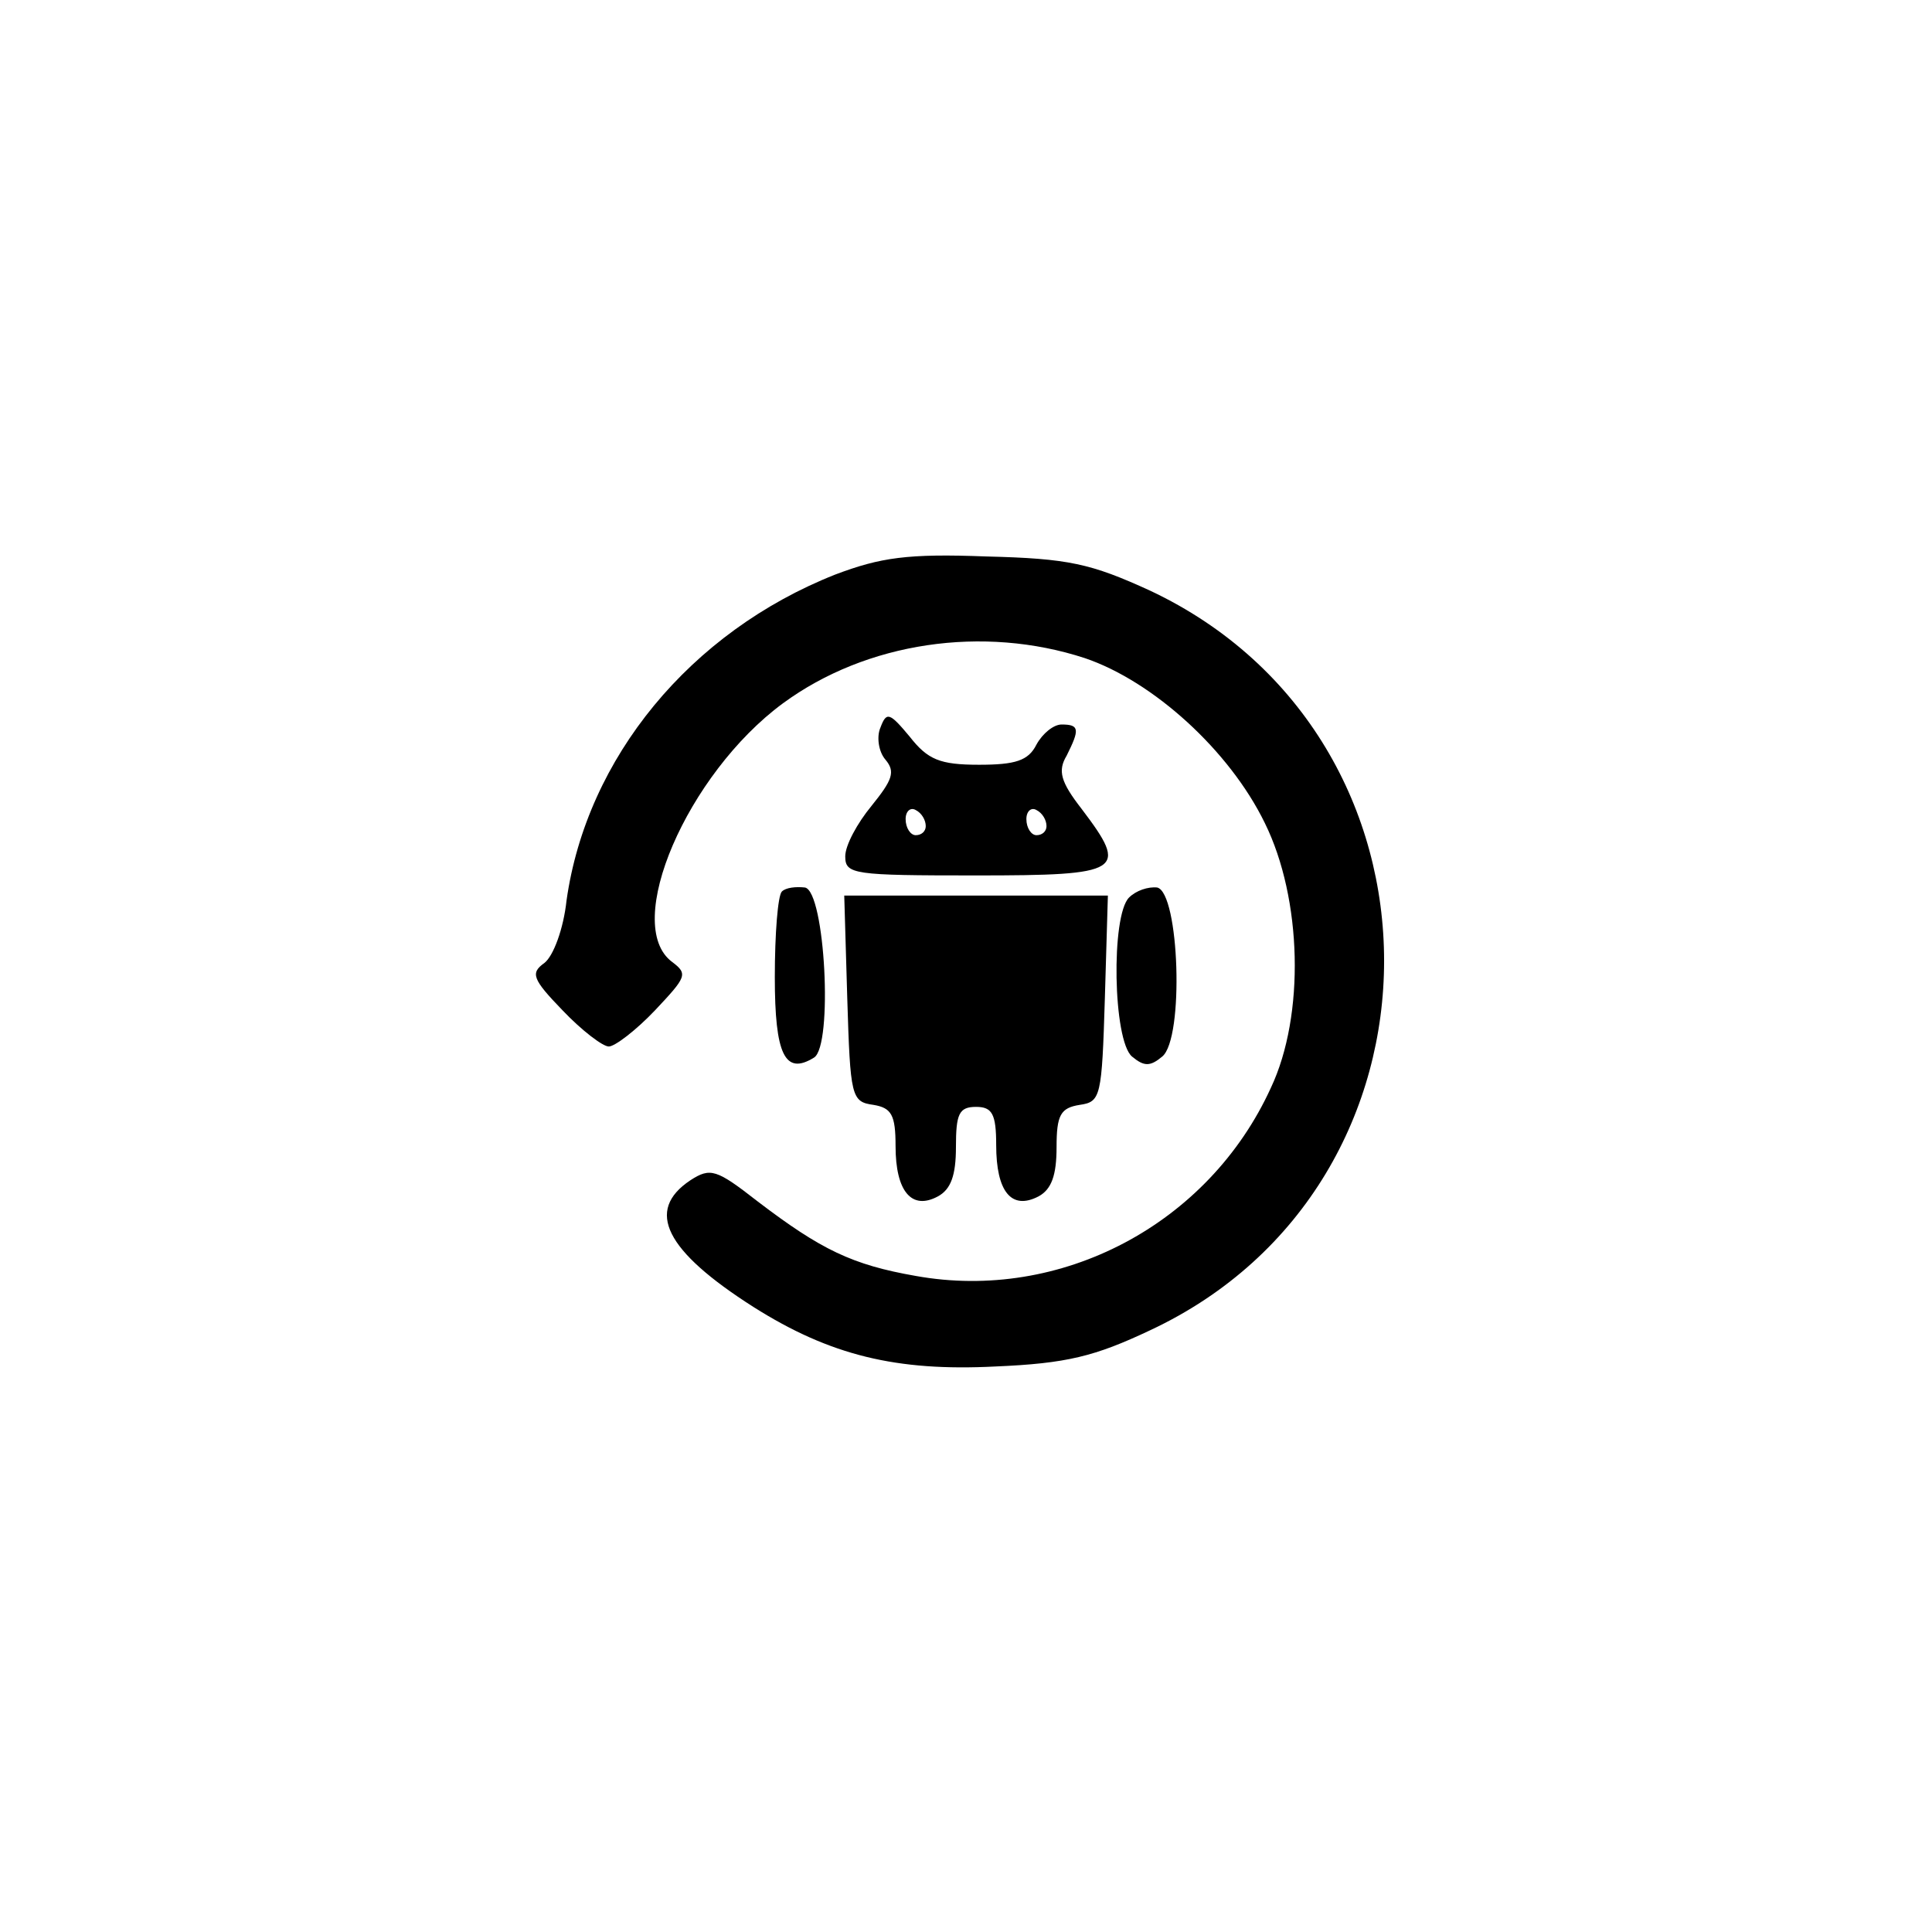 <?xml version="1.0" standalone="no"?>
<!DOCTYPE svg PUBLIC "-//W3C//DTD SVG 20010904//EN"
 "http://www.w3.org/TR/2001/REC-SVG-20010904/DTD/svg10.dtd">
<svg version="1.0" xmlns="http://www.w3.org/2000/svg"
 width="192pt" height="192pt" viewBox="0 0 192 192"
 preserveAspectRatio="xMidYMid meet">
<g transform="translate(0,192) scale(0.1,-0.1)"
fill="#000000" stroke="none">
810 c245 -63 441 -223 549 -451 55 -116 75 -212 75 -354 0 -141 -20 -238 -75
-352 -86 -182 -215 -312 -396 -398 -116 -55 -212 -75 -354 -75 -142 0 -238 20
-354 75 -228 108 -388 304 -451 549 -28 110 -28 292 0 402 76 298 303 526 600
603 106 28 298 28 406 1z"/>
<path d="M830 1349 c-144 -57 -247 -182 -267 -324 -3 -28 -13 -55 -22 -62 -14
-10 -12 -16 18 -47 19 -20 40 -36 46 -36 6 0 27 16 46 36 31 33 33 36 17 48
-50 37 15 187 110 257 83 61 199 78 300 45 68 -23 144 -92 179 -164 37 -75 40
-191 6 -263 -62 -136 -209 -213 -353 -187 -63 11 -94 26 -157 74 -41 32 -47
34 -67 21 -45 -30 -25 -70 63 -126 76 -48 142 -64 240 -59 71 3 99 10 154 36
310 145 310 589 0 735 -59 27 -81 32 -163 34 -78 3 -105 -1 -150 -18z"/>
<path d="M875 1197 c-4 -9 -2 -24 5 -32 10 -12 7 -20 -14 -46 -14 -17 -26 -39
-26 -50 0 -18 8 -19 130 -19 146 0 152 4 105 66 -21 27 -24 38 -15 53 13 26
13 31 -5 31 -8 0 -19 -9 -25 -20 -8 -16 -21 -20 -57 -20 -39 0 -51 5 -69 28
-20 24 -23 25 -29 9z m45 -98 c0 -5 -4 -9 -10 -9 -5 0 -10 7 -10 16 0 8 5 12
10 9 6 -3 10 -10 10 -16z m120 0 c0 -5 -4 -9 -10 -9 -5 0 -10 7 -10 16 0 8 5
12 10 9 6 -3 10 -10 10 -16z"/>
<path d="M777 1034 c-4 -4 -7 -42 -7 -85 0 -77 10 -98 39 -80 19 12 11 165 -9
169 -9 1 -19 0 -23 -4z"/>
<path d="M1122 1028 c-18 -18 -16 -142 3 -158 12 -10 18 -10 30 0 22 18 17
163 -5 168 -9 1 -21 -3 -28 -10z"/>
<path d="M842 928 c3 -98 4 -103 26 -106 18 -3 22 -10 22 -41 0 -45 16 -64 42
-50 13 7 18 21 18 49 0 33 3 40 20 40 16 0 20 -7 20 -38 0 -46 15 -65 42 -51
13 7 18 21 18 49 0 32 4 39 23 42 21 3 22 8 25 106 l3 102 -131 0 -131 0 3
-102z"/>
</g>
</svg>
